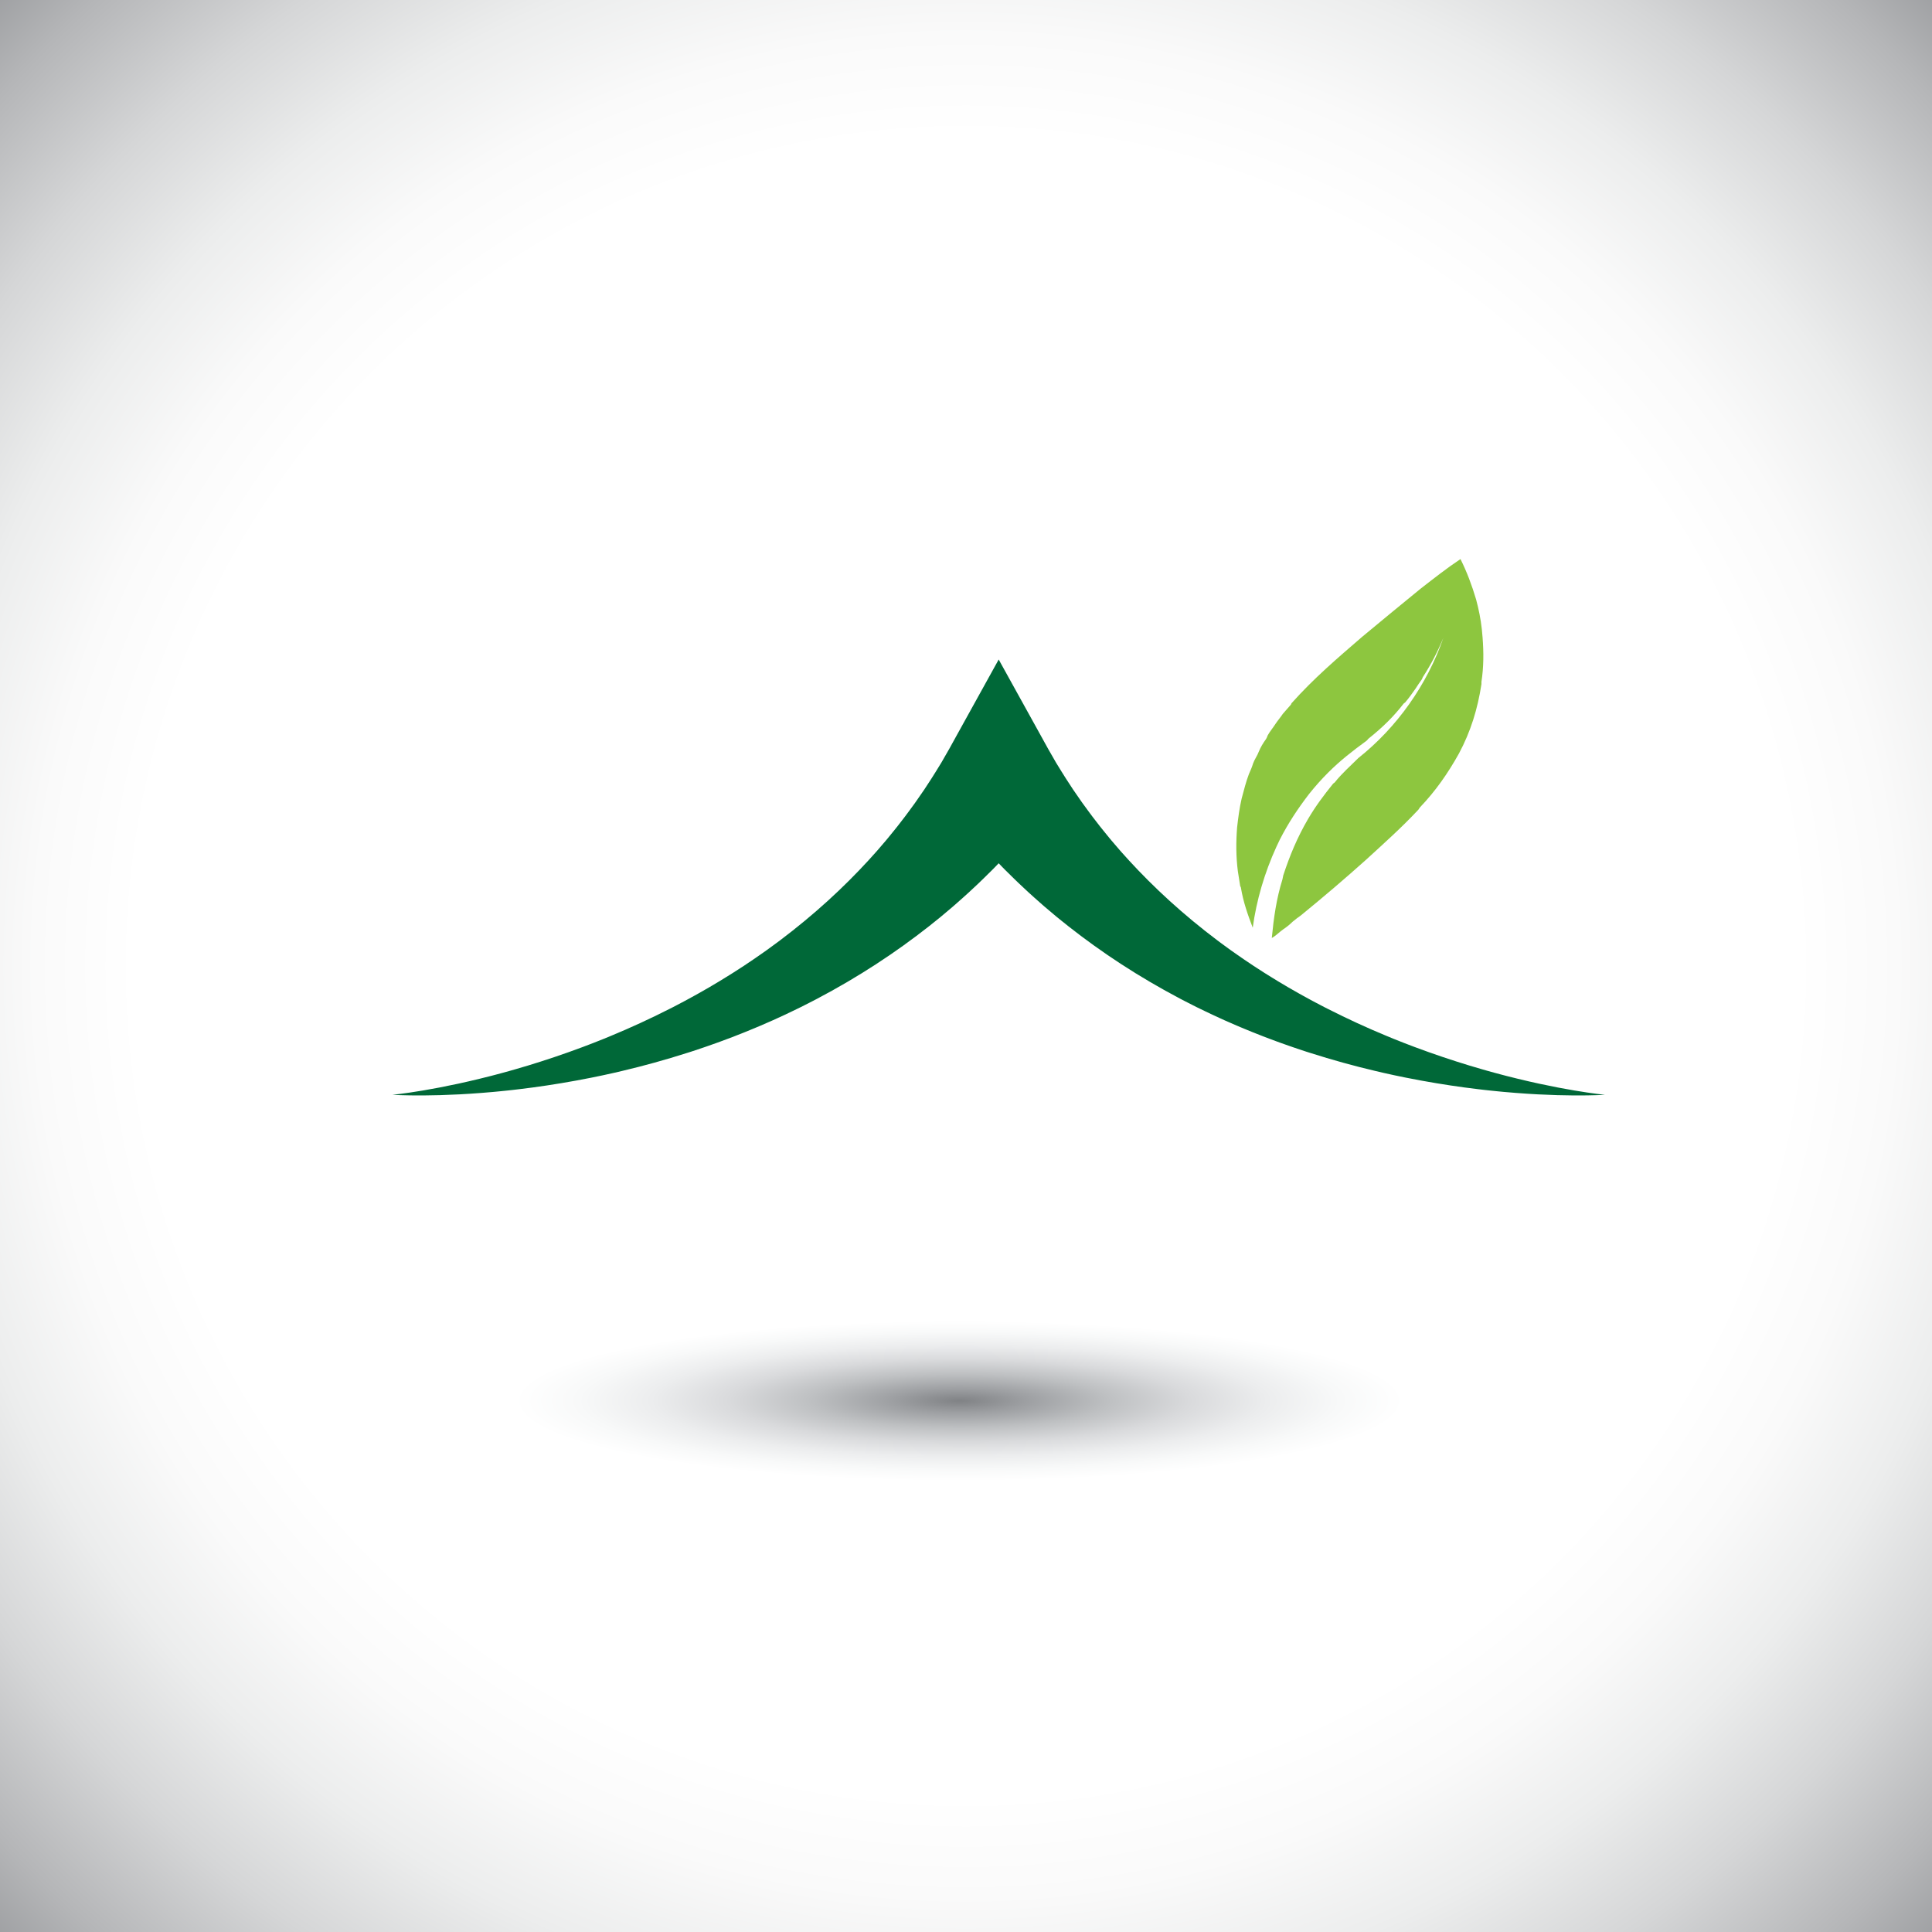 <?xml version="1.0" encoding="utf-8"?>
<!-- Generator: Adobe Illustrator 27.5.0, SVG Export Plug-In . SVG Version: 6.00 Build 0)  -->
<svg version="1.1" xmlns="http://www.w3.org/2000/svg" xmlns:xlink="http://www.w3.org/1999/xlink" x="0px" y="0px"
	 viewBox="0 0 4975 4975" style="enable-background:new 0 0 4975 4975;" xml:space="preserve">
<rect x="0" y="0" width="4975" height="4975" fill="#333333" stroke="none"/>
<g id="Layer_1">
	<radialGradient id="SVGID_1_" cx="2487.5" cy="2487.5" r="3776.871" gradientUnits="userSpaceOnUse">
		<stop  offset="0" style="stop-color:#FFFFFF"/>
		<stop  offset="0.566" style="stop-color:#FFFFFF"/>
		<stop  offset="0.635" style="stop-color:#FAFAFA"/>
		<stop  offset="0.714" style="stop-color:#ECEDED"/>
		<stop  offset="0.798" style="stop-color:#D5D6D7"/>
		<stop  offset="0.886" style="stop-color:#B5B6B8"/>
		<stop  offset="0.976" style="stop-color:#8C8E91"/>
		<stop  offset="1" style="stop-color:#808285"/>
	</radialGradient>
	<rect style="fill:url(#SVGID_1_);" width="4975" height="4975"/>
</g>
<g id="Isolation_Mode">
	
		<radialGradient id="SVGID_00000101101998743596683360000016295397372469389999_" cx="2470.276" cy="51619.75" r="1431.835" gradientTransform="matrix(1 0 0 0.18 0 -5684.299)" gradientUnits="userSpaceOnUse">
		<stop  offset="0" style="stop-color:#808285"/>
		<stop  offset="0.119" style="stop-color:#9D9FA2"/>
		<stop  offset="0.268" style="stop-color:#BEC0C2"/>
		<stop  offset="0.414" style="stop-color:#D9DADC"/>
		<stop  offset="0.554" style="stop-color:#ECEDEE"/>
		<stop  offset="0.685" style="stop-color:#F8F9F9"/>
		<stop  offset="0.8" style="stop-color:#FFFFFF"/>
	</radialGradient>
	
		<ellipse style="fill:url(#SVGID_00000101101998743596683360000016295397372469389999_);" cx="2470.277" cy="3622.741" rx="1533.71" ry="307.012"/>
	<g>
		<path style="fill:#006838;" d="M4127.468,2818.573c-3.512-0.382-8.72-0.98-15.497-1.85c-13.555-1.724-33.395-4.521-58.496-8.765
			c-25.104-4.199-55.459-9.964-90.023-17.393c-17.271-3.809-35.613-7.896-54.844-12.635c-9.629-2.279-19.459-4.854-29.527-7.37
			c-5.021-1.319-10.102-2.653-15.237-4.003c-5.134-1.348-10.321-2.709-15.545-4.168c-5.225-1.437-10.503-2.887-15.835-4.354
			c-5.316-1.516-10.685-3.047-16.104-4.593c-10.841-3.047-21.819-6.41-32.992-9.729c-22.304-6.837-45.272-14.065-68.684-22.04
			c-23.445-7.836-47.317-16.451-71.582-25.451c-6.045-2.305-12.123-4.621-18.232-6.95c-3.051-1.169-6.107-2.341-9.173-3.515
			c-3.052-1.211-6.11-2.425-9.177-3.641c-6.126-2.432-12.281-4.873-18.464-7.326c-6.146-2.538-12.317-5.088-18.517-7.646
			c-49.55-20.468-99.751-43.584-149.572-68.848c-3.115-1.572-6.234-3.146-9.355-4.721c-3.098-1.621-6.199-3.244-9.302-4.868
			c-6.194-3.255-12.399-6.515-18.613-9.78c-3.116-1.607-6.187-3.314-9.269-4.998c-3.079-1.686-6.161-3.373-9.245-5.061
			c-3.081-1.686-6.164-3.373-9.249-5.061c-3.082-1.689-6.178-3.354-9.223-5.12c-6.108-3.482-12.224-6.968-18.343-10.456
			l-9.167-5.232l-9.081-5.395c-6.048-3.592-12.1-7.185-18.152-10.778c-6.042-3.6-11.982-7.38-17.972-11.055l-8.962-5.546
			c-2.979-1.856-5.987-3.662-8.921-5.593c-5.895-3.804-11.787-7.605-17.677-11.405l-8.821-5.689
			c-2.927-1.915-5.812-3.896-8.715-5.839c-5.793-3.897-11.582-7.792-17.364-11.683c-5.813-3.828-11.444-7.929-17.143-11.889
			c-5.677-3.984-11.347-7.962-17.009-11.936c-5.576-4.08-11.146-8.153-16.705-12.219c-2.774-2.032-5.547-4.063-8.316-6.091
			c-2.765-2.033-5.55-4.026-8.251-6.135c-43.765-32.949-85.062-67.215-123.235-101.935c-38.188-34.71-73.246-69.873-104.896-104.371
			c-3.919-4.344-7.811-8.659-11.674-12.943c-1.931-2.138-3.854-4.268-5.77-6.391c-1.908-2.127-3.848-4.208-5.671-6.388
			c-7.38-8.603-14.646-17.075-21.792-25.407c-1.807-2.057-3.52-4.186-5.233-6.296c-1.715-2.107-3.423-4.206-5.122-6.294
			c-3.397-4.17-6.765-8.303-10.101-12.398c-6.761-8.095-12.978-16.396-19.19-24.393c-12.567-15.869-23.763-31.735-34.68-46.514
			c-1.381-1.834-2.646-3.745-3.945-5.607c-1.291-1.868-2.573-3.724-3.847-5.567c-2.546-3.681-5.057-7.312-7.532-10.891
			c-2.475-3.573-4.913-7.094-7.315-10.563c-0.601-0.866-1.198-1.729-1.794-2.589c-0.573-0.878-1.144-1.752-1.712-2.624
			c-1.136-1.741-2.263-3.47-3.38-5.184c-8.893-13.746-17.461-26.362-24.701-38.518c-3.697-6.008-7.244-11.772-10.633-17.279
			c-0.848-1.375-1.685-2.733-2.512-4.075c-0.413-0.671-0.824-1.338-1.232-2c-0.396-0.658-0.743-1.293-1.114-1.934
			c-1.458-2.552-2.88-5.04-4.264-7.463c-5.547-9.655-10.499-18.276-14.808-25.776c-4.797-8.686-8.877-16.074-12.186-22.065
			c-6.615-11.981-10.145-18.371-10.145-18.371l-104.963-189.651l-104.963,189.651c0,0-3.529,6.39-10.145,18.371
			c-3.309,5.991-7.389,13.379-12.186,22.065c-4.309,7.5-9.261,16.121-14.808,25.776c-1.384,2.423-2.806,4.911-4.264,7.463
			c-0.371,0.641-0.718,1.276-1.114,1.934c-0.408,0.663-0.819,1.33-1.232,2c-0.827,1.342-1.665,2.7-2.511,4.075
			c-3.389,5.507-6.936,11.271-10.633,17.279c-7.241,12.156-15.809,24.772-24.702,38.518c-1.117,1.714-2.244,3.442-3.38,5.184
			c-0.568,0.871-1.139,1.746-1.712,2.624c-0.596,0.859-1.193,1.723-1.794,2.589c-2.402,3.469-4.841,6.99-7.315,10.563
			c-2.476,3.58-4.987,7.21-7.532,10.891c-1.273,1.843-2.556,3.699-3.847,5.567c-1.299,1.862-2.565,3.773-3.945,5.607
			c-10.917,14.779-22.112,30.646-34.68,46.514c-6.212,7.997-12.43,16.298-19.19,24.393c-3.336,4.095-6.703,8.228-10.1,12.398
			c-1.7,2.089-3.408,4.187-5.123,6.294c-1.713,2.111-3.427,4.239-5.233,6.296c-7.146,8.332-14.413,16.804-21.792,25.407
			c-1.823,2.18-3.762,4.261-5.671,6.388c-1.916,2.123-3.839,4.253-5.77,6.391c-3.863,4.284-7.755,8.599-11.674,12.943
			c-31.65,34.498-66.708,69.66-104.896,104.371c-38.174,34.72-79.471,68.986-123.236,101.935c-2.701,2.109-5.486,4.102-8.251,6.135
			c-2.769,2.029-5.542,4.059-8.316,6.091c-5.56,4.066-11.128,8.14-16.706,12.219c-5.662,3.973-11.331,7.952-17.008,11.936
			c-5.699,3.96-11.33,8.061-17.143,11.889c-5.783,3.891-11.571,7.785-17.364,11.683c-2.904,1.942-5.789,3.924-8.715,5.839
			l-8.821,5.689c-5.89,3.8-11.783,7.602-17.677,11.405c-2.934,1.931-5.942,3.736-8.921,5.593l-8.961,5.546
			c-5.99,3.675-11.93,7.455-17.972,11.055c-6.053,3.594-12.104,7.187-18.152,10.778l-9.081,5.395l-9.167,5.232
			c-6.12,3.488-12.234,6.974-18.343,10.456c-3.045,1.767-6.141,3.431-9.223,5.12c-3.085,1.688-6.168,3.375-9.25,5.061
			c-3.083,1.688-6.166,3.375-9.245,5.061c-3.082,1.684-6.152,3.391-9.268,4.998c-6.214,3.266-12.419,6.525-18.614,9.78
			c-3.103,1.624-6.204,3.247-9.301,4.868c-3.122,1.575-6.24,3.148-9.356,4.721c-49.821,25.264-100.022,48.38-149.573,68.848
			c-6.198,2.559-12.371,5.108-18.516,7.646c-6.183,2.453-12.338,4.895-18.464,7.326c-3.066,1.216-6.125,2.43-9.177,3.641
			c-3.065,1.174-6.123,2.346-9.172,3.515c-6.109,2.329-12.188,4.646-18.233,6.95c-24.264,9-48.137,17.615-71.582,25.451
			c-23.411,7.975-46.379,15.203-68.683,22.04c-11.173,3.318-22.152,6.682-32.993,9.729c-5.419,1.546-10.788,3.077-16.104,4.593
			c-5.332,1.467-10.61,2.917-15.835,4.354c-5.224,1.459-10.411,2.82-15.544,4.168c-5.136,1.35-10.216,2.684-15.238,4.003
			c-10.069,2.517-19.898,5.091-29.527,7.37c-19.23,4.738-37.572,8.826-54.843,12.635c-34.565,7.429-64.921,13.193-90.024,17.393
			c-25.102,4.244-44.941,7.041-58.496,8.765c-6.778,0.869-11.985,1.468-15.498,1.85c-3.515,0.364-5.33,0.552-5.33,0.552
			s1.823,0.105,5.354,0.309c3.534,0.186,8.78,0.428,15.629,0.655c13.7,0.47,33.815,0.886,59.454,0.712
			c25.643-0.129,56.795-0.966,92.563-2.79c17.869-1.008,36.915-2.125,56.962-3.749c10.04-0.723,20.306-1.703,30.847-2.594
			c5.262-0.508,10.585-1.021,15.967-1.54c5.385-0.519,10.833-1.044,16.324-1.659c5.499-0.593,11.055-1.192,16.667-1.799
			c5.607-0.659,11.27-1.325,16.986-1.998c11.448-1.303,23.069-2.896,34.924-4.424c23.666-3.254,48.151-6.811,73.249-11.053
			c25.131-4.105,50.862-8.932,77.168-14.113c6.565-1.354,13.166-2.715,19.8-4.084c3.319-0.69,6.646-1.383,9.981-2.078
			c3.327-0.732,6.662-1.467,10.005-2.203c6.692-1.477,13.417-2.959,20.172-4.448c6.737-1.583,13.504-3.173,20.3-4.77
			c54.396-12.795,110.249-28.271,166.562-46.215c3.523-1.116,7.05-2.233,10.58-3.351c3.514-1.169,7.03-2.339,10.55-3.51
			c7.043-2.357,14.098-4.719,21.163-7.084c3.545-1.16,7.053-2.424,10.574-3.665c3.521-1.244,7.045-2.489,10.571-3.735
			c3.528-1.248,7.059-2.497,10.591-3.746c3.533-1.254,7.08-2.481,10.585-3.816c7.037-2.626,14.08-5.254,21.129-7.883l10.585-3.963
			l10.524-4.139c7.025-2.766,14.055-5.533,21.085-8.301c7.031-2.782,13.982-5.758,20.985-8.635l10.492-4.354
			c3.494-1.463,7.013-2.875,10.471-4.418c6.947-3.035,13.892-6.068,20.833-9.102l10.421-4.559c3.463-1.541,6.891-3.152,10.338-4.727
			c6.89-3.172,13.775-6.34,20.654-9.506c6.915-3.11,13.674-6.514,20.501-9.782c6.817-3.304,13.625-6.603,20.423-9.896
			c6.74-3.426,13.471-6.846,20.19-10.26c3.361-1.713,6.72-3.426,10.075-5.136c3.353-1.718,6.726-3.397,10.025-5.2
			c53.27-28.016,104.661-58.192,153.182-89.76c48.533-31.551,94.182-64.492,136.248-97.62c5.227-4.185,10.418-8.342,15.571-12.469
			c2.579-2.067,5.148-4.127,7.708-6.18c2.554-2.061,5.136-4.075,7.604-6.197c9.975-8.407,19.798-16.686,29.458-24.827
			c2.438-2.019,4.784-4.115,7.128-6.195c2.347-2.08,4.683-4.15,7.009-6.211c4.654-4.13,9.268-8.223,13.838-12.278
			c9.234-8.032,17.901-16.32,26.521-24.336c17.382-15.905,33.247-31.964,48.632-47.04c1.939-1.871,3.761-3.821,5.612-5.724
			c1.844-1.91,3.675-3.808,5.495-5.693c1.632-1.693,3.251-3.373,4.863-5.045c1.612,1.672,3.231,3.352,4.863,5.045
			c1.82,1.885,3.651,3.783,5.495,5.693c1.852,1.903,3.673,3.853,5.612,5.724c15.385,15.076,31.25,31.134,48.632,47.04
			c8.62,8.016,17.287,16.304,26.521,24.336c4.57,4.055,9.184,8.148,13.838,12.278c2.326,2.061,4.662,4.131,7.009,6.211
			c2.344,2.081,4.689,4.176,7.128,6.195c9.659,8.141,19.482,16.42,29.458,24.827c2.468,2.122,5.05,4.136,7.604,6.197
			c2.561,2.053,5.13,4.113,7.709,6.18c5.153,4.127,10.345,8.284,15.571,12.469c42.066,33.128,87.716,66.068,136.247,97.62
			c48.521,31.567,99.913,61.744,153.183,89.76c3.299,1.803,6.672,3.482,10.025,5.2c3.355,1.71,6.714,3.423,10.075,5.136
			c6.719,3.414,13.449,6.834,20.189,10.26c6.799,3.293,13.606,6.592,20.423,9.896c6.827,3.269,13.587,6.672,20.502,9.782
			c6.878,3.166,13.764,6.334,20.654,9.506c3.447,1.574,6.875,3.186,10.338,4.727l10.421,4.559
			c6.941,3.033,13.887,6.066,20.834,9.102c3.457,1.543,6.977,2.955,10.471,4.418l10.492,4.354
			c7.003,2.877,13.954,5.853,20.985,8.635c7.03,2.768,14.06,5.535,21.085,8.301l10.524,4.139l10.585,3.963
			c7.049,2.629,14.092,5.257,21.129,7.883c3.505,1.335,7.053,2.563,10.585,3.816c3.532,1.249,7.063,2.498,10.591,3.746
			c3.526,1.246,7.051,2.491,10.571,3.735c3.521,1.241,7.029,2.505,10.574,3.665c7.065,2.365,14.12,4.727,21.163,7.084
			c3.52,1.171,7.037,2.341,10.55,3.51c3.53,1.117,7.058,2.234,10.58,3.351c56.313,17.944,112.165,33.42,166.562,46.215
			c6.796,1.597,13.563,3.187,20.3,4.77c6.755,1.489,13.479,2.972,20.172,4.448c3.343,0.736,6.679,1.471,10.005,2.203
			c3.336,0.695,6.663,1.388,9.982,2.078c6.634,1.369,13.234,2.729,19.8,4.084c26.306,5.182,52.037,10.008,77.168,14.113
			c25.098,4.242,49.583,7.799,73.249,11.053c11.854,1.527,23.476,3.121,34.924,4.424c5.716,0.673,11.379,1.339,16.986,1.998
			c5.611,0.606,11.167,1.206,16.666,1.799c5.491,0.615,10.938,1.141,16.324,1.659c5.382,0.519,10.705,1.032,15.967,1.54
			c10.541,0.891,20.807,1.871,30.847,2.594c20.048,1.624,39.093,2.741,56.962,3.749c35.769,1.824,66.921,2.661,92.564,2.79
			c25.639,0.174,45.754-0.242,59.453-0.712c6.85-0.228,12.096-0.47,15.63-0.655c3.531-0.203,5.354-0.309,5.354-0.309
			S4130.983,2818.938,4127.468,2818.573z"/>
		<g>
			<path style="fill:#8DC63F;" d="M3817.746,1641.833c-0.98-6.871-0.98-14.724-1.963-21.595
				c-2.945-26.503-7.852-51.044-14.724-76.564c-10.798-36.319-23.559-70.676-40.247-104.051
				c-35.336,23.559-67.73,49.081-103.068,76.565c-52.025,42.209-99.141,81.473-150.184,123.682
				c-64.787,55.952-124.664,106.995-181.598,170.799c-0.982,0.981-0.982,2.945-1.964,3.926c-6.87,7.853-13.741,15.706-20.613,23.559
				c-5.89,8.834-12.76,16.688-18.649,25.522c-6.871,10.797-14.725,19.632-20.615,30.43c-0.981,2.945-1.963,5.89-3.926,8.834
				c-7.854,10.798-13.742,20.613-18.65,32.393c-3.926,10.797-10.798,19.632-14.724,30.43c-2.944,9.816-6.872,18.65-10.798,27.484
				c-7.854,20.614-12.762,41.228-18.65,62.823c-5.891,25.522-8.835,49.081-11.779,74.603c-2.945,38.282-2.945,74.602,1.963,112.884
				c1.963,12.762,3.926,24.541,5.889,37.302c0,1.963,1.965,2.944,1.965,4.908c5.889,36.319,17.668,69.694,30.43,103.068
				c9.816-71.657,30.43-141.352,60.859-208.101c2.944-5.89,5.889-12.761,8.834-18.65c21.596-42.209,46.135-79.51,75.584-117.792
				c15.705-19.632,31.41-37.301,49.08-54.97c30.43-30.43,61.84-54.969,98.16-81.473c2.944-1.964,3.926-4.908,6.871-6.871
				c34.356-27.485,62.822-54.97,89.325-89.327c0.981-0.981,2.944-1.962,3.927-2.945c9.816-11.779,17.67-22.577,26.504-35.337
				c5.891-8.835,10.798-16.688,16.688-24.541c0.982-1.963,0.982-2.945,1.963-4.908c21.595-33.375,38.283-65.768,53.007-101.105
				c-42.209,120.737-118.774,229.695-218.897,309.205c-20.614,20.614-42.209,39.265-60.86,62.822
				c-0.98,0.982-2.944,1.964-3.925,2.945c-24.542,30.43-45.156,57.915-64.787,91.289c-27.484,47.117-47.117,94.234-63.805,145.277
				c-0.981,2.945-0.981,6.872-1.963,9.816c-15.705,50.062-22.576,100.124-27.484,151.167c10.797-5.89,17.668-13.742,28.466-21.596
				c8.834-5.89,17.669-12.76,25.522-20.613c6.87-5.89,13.742-10.798,20.613-15.706c58.896-48.098,111.902-93.252,167.855-143.313
				c47.115-43.191,91.287-82.455,134.479-128.59c1.964-1.963,2.944-4.908,4.908-6.872c40.245-42.209,71.657-87.362,100.123-138.406
				c30.431-56.934,48.1-114.848,57.914-178.652c0-1.964,0-3.927,0-5.89C3820.691,1717.417,3820.691,1680.116,3817.746,1641.833
				L3817.746,1641.833z"/>
		</g>
	</g>
</g>
</svg>
